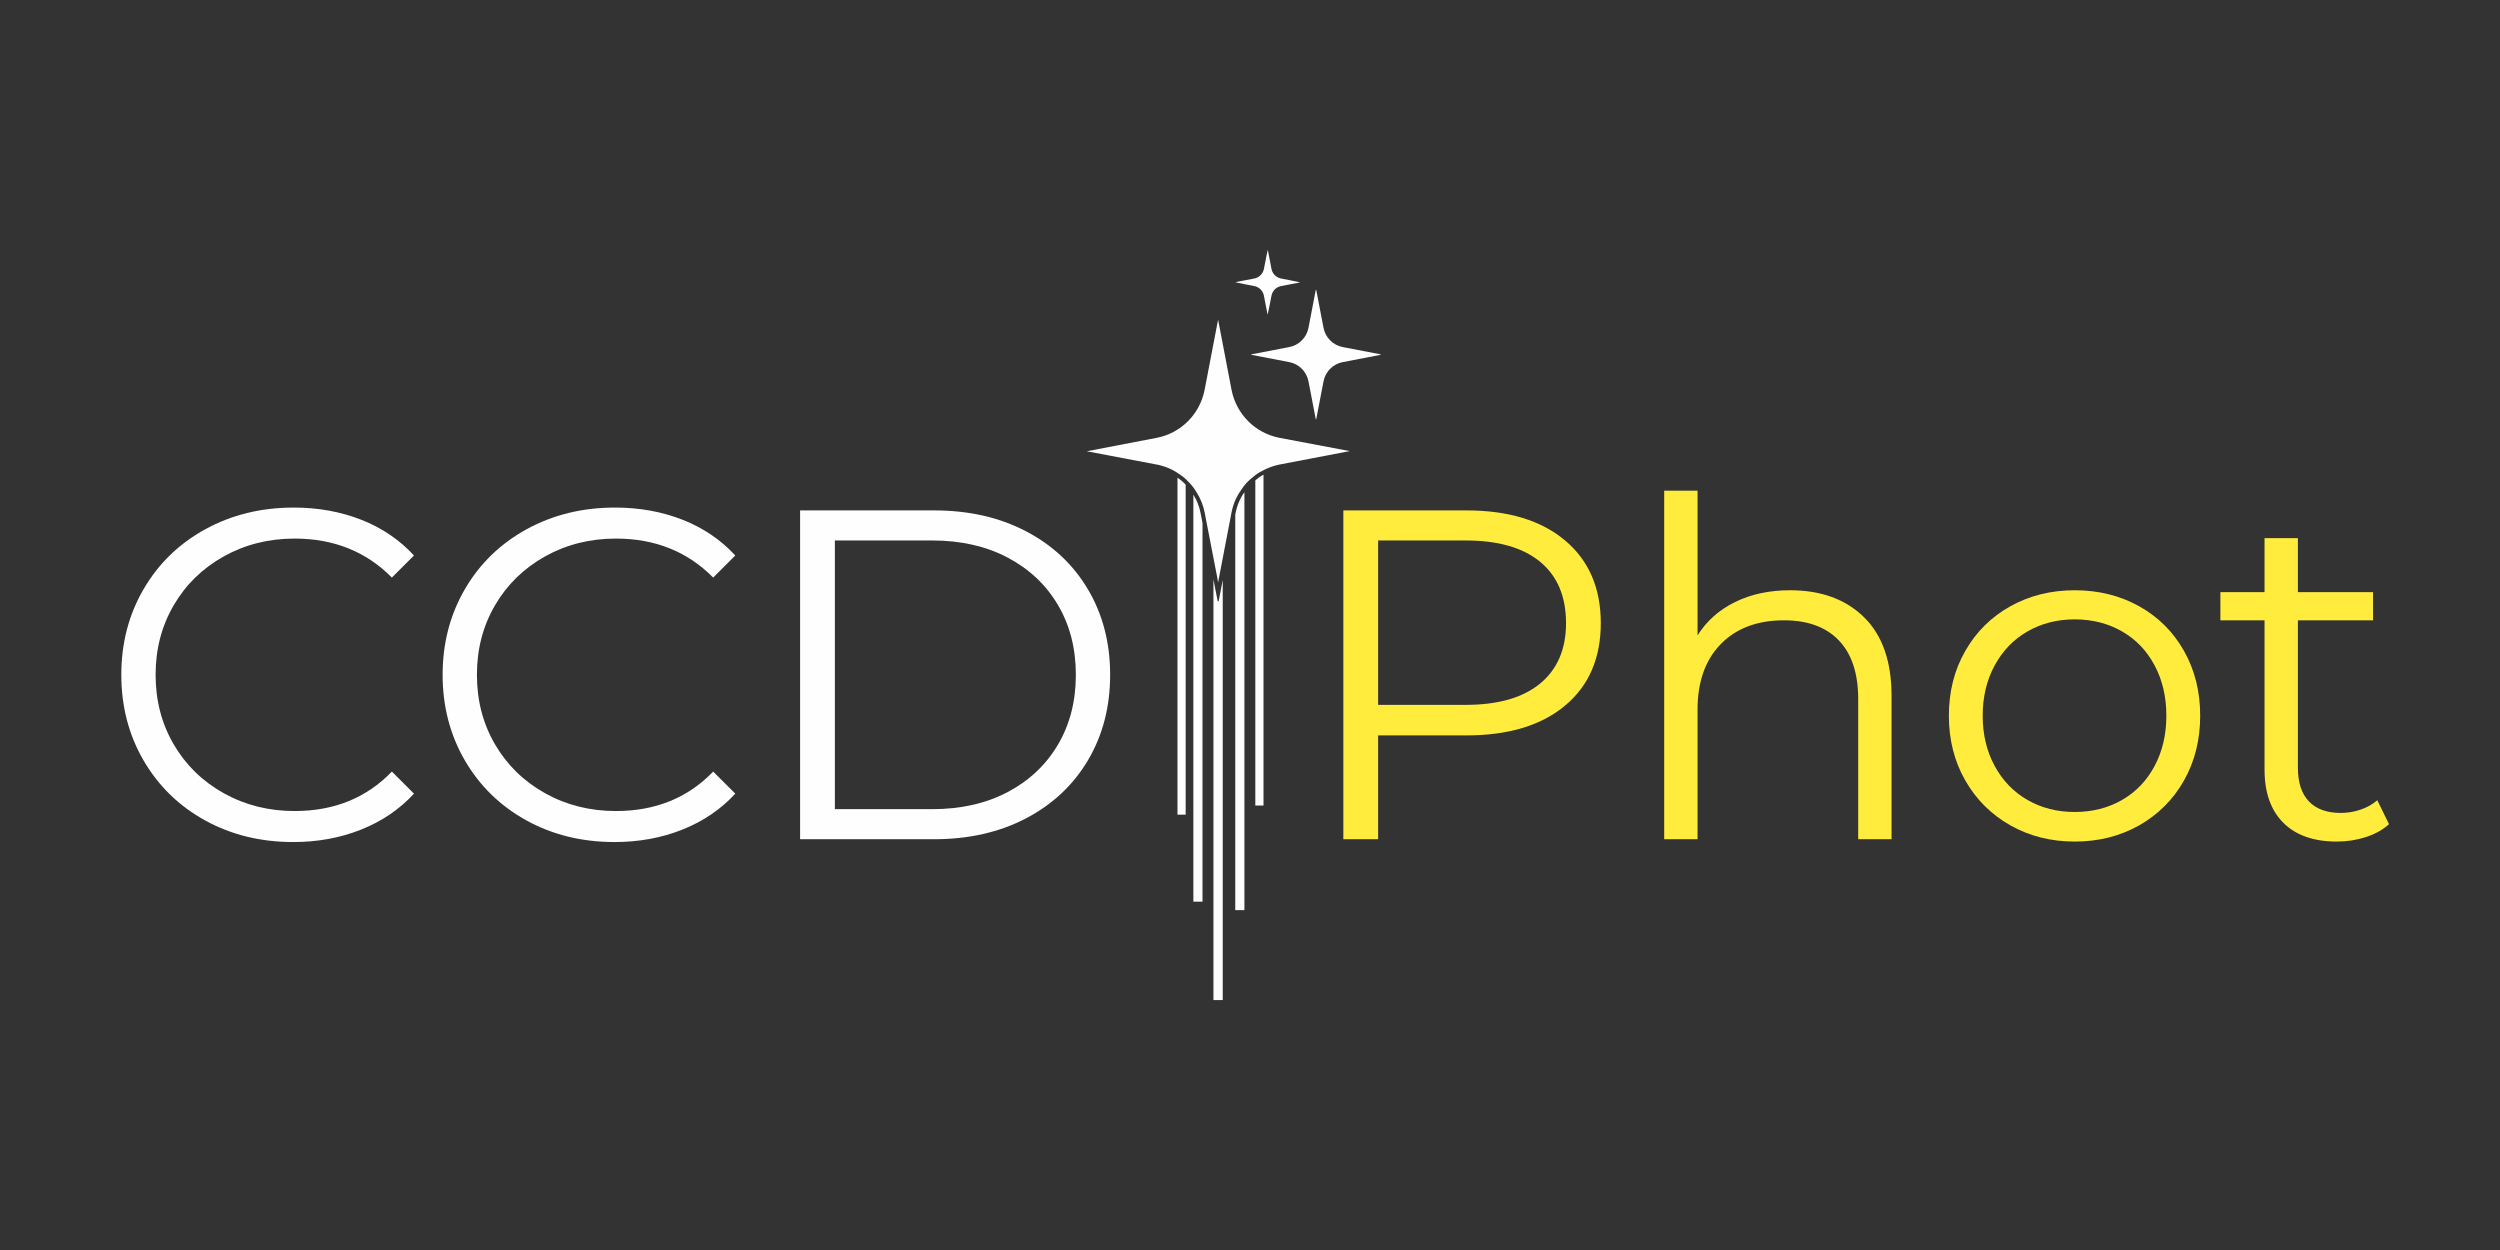 <svg xmlns="http://www.w3.org/2000/svg" xmlns:xlink="http://www.w3.org/1999/xlink" width="3200" zoomAndPan="magnify" viewBox="0 0 2400 1200" height="1600" preserveAspectRatio="xMidYMid meet" version="1.0"><rect x="0" y="0" width="2400" height="1200" fill="#333333" stroke="none"/><defs><g/><clipPath id="82467b24b8"><rect x="0" width="1063" y="0" height="550"/></clipPath><clipPath id="24c458dcd5"><path d="M 1201 278 L 1325.297 278 L 1325.297 403 L 1201 403 Z M 1201 278 " clip-rule="nonzero"/></clipPath><clipPath id="af23e91ec2"><path d="M 1185 239.23 L 1249 239.23 L 1249 303 L 1185 303 Z M 1185 239.23 " clip-rule="nonzero"/></clipPath><clipPath id="a7a32d0ed8"><path d="M 1043.297 306 L 1296 306 L 1296 560 L 1043.297 560 Z M 1043.297 306 " clip-rule="nonzero"/></clipPath><clipPath id="12f5236b5c"><path d="M 1164 556 L 1174 556 L 1174 960.73 L 1164 960.73 Z M 1164 556 " clip-rule="nonzero"/></clipPath><clipPath id="cde39f1c90"><rect x="0" width="989" y="0" height="550"/></clipPath></defs><g transform="matrix(1, 0, 0, 1, 1238, 370)"><g clip-path="url(#82467b24b8)"><g fill="#ffec3d" fill-opacity="1"><g transform="translate(0.212, 435.658)"><g><path d="M 169.562 -315.672 C 209.852 -315.672 241.422 -306.051 264.266 -286.812 C 287.117 -267.57 298.547 -241.117 298.547 -207.453 C 298.547 -173.773 287.117 -147.391 264.266 -128.297 C 241.422 -109.211 209.852 -99.672 169.562 -99.672 L 84.781 -99.672 L 84.781 0 L 51.406 0 L 51.406 -315.672 Z M 168.656 -128.984 C 199.926 -128.984 223.828 -135.82 240.359 -149.5 C 256.898 -163.176 265.172 -182.492 265.172 -207.453 C 265.172 -233.004 256.898 -252.617 240.359 -266.297 C 223.828 -279.973 199.926 -286.812 168.656 -286.812 L 84.781 -286.812 L 84.781 -128.984 Z M 168.656 -128.984 "/></g></g></g><g fill="#ffec3d" fill-opacity="1"><g transform="translate(314.983, 435.658)"><g><path d="M 165.5 -239.016 C 195.27 -239.016 218.945 -230.367 236.531 -213.078 C 254.125 -195.797 262.922 -170.617 262.922 -137.547 L 262.922 0 L 230.891 0 L 230.891 -134.391 C 230.891 -159.047 224.727 -177.836 212.406 -190.766 C 200.082 -203.691 182.492 -210.156 159.641 -210.156 C 134.086 -210.156 113.867 -202.562 98.984 -187.375 C 84.109 -172.195 76.672 -151.227 76.672 -124.469 L 76.672 0 L 44.641 0 L 44.641 -334.625 L 76.672 -334.625 L 76.672 -195.719 C 85.391 -209.551 97.41 -220.223 112.734 -227.734 C 128.066 -235.254 145.656 -239.016 165.5 -239.016 Z M 165.5 -239.016 "/></g></g></g><g fill="#ffec3d" fill-opacity="1"><g transform="translate(612.166, 435.658)"><g><path d="M 141.609 2.25 C 118.754 2.25 98.156 -2.93 79.812 -13.297 C 61.477 -23.672 47.051 -38.023 36.531 -56.359 C 26.008 -74.703 20.75 -95.453 20.75 -118.609 C 20.75 -141.754 26.008 -162.492 36.531 -180.828 C 47.051 -199.172 61.477 -213.453 79.812 -223.672 C 98.156 -233.898 118.754 -239.016 141.609 -239.016 C 164.453 -239.016 185.039 -233.898 203.375 -223.672 C 221.719 -213.453 236.078 -199.172 246.453 -180.828 C 256.828 -162.492 262.016 -141.754 262.016 -118.609 C 262.016 -95.453 256.828 -74.703 246.453 -56.359 C 236.078 -38.023 221.719 -23.672 203.375 -13.297 C 185.039 -2.93 164.453 2.25 141.609 2.25 Z M 141.609 -26.156 C 158.441 -26.156 173.547 -29.988 186.922 -37.656 C 200.305 -45.32 210.754 -56.219 218.266 -70.344 C 225.785 -84.477 229.547 -100.566 229.547 -118.609 C 229.547 -136.641 225.785 -152.719 218.266 -166.844 C 210.754 -180.977 200.305 -191.879 186.922 -199.547 C 173.547 -207.211 158.441 -211.047 141.609 -211.047 C 124.766 -211.047 109.656 -207.211 96.281 -199.547 C 82.906 -191.879 72.383 -180.977 64.719 -166.844 C 57.051 -152.719 53.219 -136.641 53.219 -118.609 C 53.219 -100.566 57.051 -84.477 64.719 -70.344 C 72.383 -56.219 82.906 -45.32 96.281 -37.656 C 109.656 -29.988 124.766 -26.156 141.609 -26.156 Z M 141.609 -26.156 "/></g></g></g><g fill="#ffec3d" fill-opacity="1"><g transform="translate(885.9, 435.658)"><g><path d="M 169.562 -14.438 C 163.551 -9.02 156.109 -4.883 147.234 -2.031 C 138.367 0.82 129.125 2.25 119.5 2.25 C 97.258 2.25 80.125 -3.758 68.094 -15.781 C 56.07 -27.812 50.062 -44.801 50.062 -66.75 L 50.062 -210.156 L 7.672 -210.156 L 7.672 -237.203 L 50.062 -237.203 L 50.062 -289.078 L 82.078 -289.078 L 82.078 -237.203 L 154.234 -237.203 L 154.234 -210.156 L 82.078 -210.156 L 82.078 -68.547 C 82.078 -54.422 85.609 -43.672 92.672 -36.297 C 99.734 -28.93 109.879 -25.25 123.109 -25.25 C 129.723 -25.25 136.113 -26.301 142.281 -28.406 C 148.445 -30.508 153.785 -33.52 158.297 -37.438 Z M 169.562 -14.438 "/></g></g></g></g></g><g clip-path="url(#24c458dcd5)"><path fill="#fefefe" d="M 1289.031 333.184 C 1279.688 331.387 1272.379 324.078 1270.582 314.734 L 1263.602 278.43 C 1263.551 278.164 1263.172 278.164 1263.121 278.43 L 1256.141 314.734 C 1254.344 324.078 1247.035 331.387 1237.691 333.184 L 1201.387 340.164 C 1201.125 340.215 1201.125 340.594 1201.387 340.645 L 1237.691 347.625 C 1247.035 349.422 1254.344 356.73 1256.141 366.074 L 1263.121 402.379 C 1263.172 402.641 1263.551 402.641 1263.602 402.379 L 1270.582 366.074 C 1272.379 356.73 1279.688 349.422 1289.031 347.625 L 1325.336 340.645 C 1325.598 340.594 1325.598 340.215 1325.336 340.164 Z M 1289.031 333.184 " fill-opacity="1" fill-rule="nonzero"/></g><g clip-path="url(#af23e91ec2)"><path fill="#fefefe" d="M 1213.367 283.887 L 1216.871 302.109 C 1217.109 302.109 1220.613 283.887 1220.613 283.887 C 1221.516 279.195 1225.188 275.527 1229.875 274.625 L 1248.102 271.121 C 1248.102 270.883 1229.875 267.375 1229.875 267.375 C 1225.188 266.477 1221.516 262.805 1220.613 258.113 L 1217.109 239.891 C 1216.871 239.891 1213.367 258.113 1213.367 258.113 C 1212.465 262.805 1208.797 266.477 1204.105 267.375 L 1185.883 270.883 C 1185.883 271.121 1204.105 274.625 1204.105 274.625 C 1208.797 275.527 1212.465 279.195 1213.367 283.887 Z M 1213.367 283.887 " fill-opacity="1" fill-rule="nonzero"/></g><g clip-path="url(#a7a32d0ed8)"><path fill="#fefefe" d="M 1182.305 374.355 L 1169.363 306.867 L 1156.418 374.355 C 1151.797 397.621 1133.922 415.652 1110.656 420.273 L 1043.32 433.219 L 1110.656 446.008 C 1118.516 447.547 1125.91 450.629 1132.691 455.559 C 1135.465 457.254 1138.238 459.723 1141.012 462.648 C 1144.094 465.73 1146.867 469.273 1149.023 473.125 C 1152.414 478.52 1155.031 484.836 1156.418 491.773 L 1158.27 501.324 L 1168.746 555.41 L 1169.363 559.262 L 1169.977 556.027 L 1181.996 493.312 L 1182.305 491.773 C 1183.848 483.91 1186.926 476.668 1191.551 470.352 C 1194.324 465.73 1198.332 461.414 1202.801 458.027 C 1205.418 455.715 1208.348 453.711 1211.273 452.324 C 1216.668 449.242 1222.215 447.238 1228.07 446.008 L 1295.715 433.062 L 1228.07 420.273 C 1204.805 415.652 1186.93 397.621 1182.305 374.355 Z M 1182.305 374.355 " fill-opacity="1" fill-rule="nonzero"/></g><g clip-path="url(#12f5236b5c)"><path fill="#fefefe" d="M 1168.902 576.828 L 1164.895 556.18 L 1164.895 960.043 L 1173.832 960.043 L 1173.832 556.797 L 1169.98 576.828 C 1169.824 577.445 1168.902 577.445 1168.902 576.828 Z M 1168.902 576.828 " fill-opacity="1" fill-rule="nonzero"/></g><path fill="#fefefe" d="M 1130.379 782.074 L 1138.238 782.074 L 1138.238 465.266 C 1135.926 462.805 1133.305 460.492 1130.379 458.641 Z M 1130.379 782.074 " fill-opacity="1" fill-rule="nonzero"/><path fill="#fefefe" d="M 1205.113 773.289 L 1212.969 773.289 L 1212.969 455.715 C 1210.195 457.102 1207.578 458.949 1205.113 461.109 Z M 1205.113 773.289 " fill-opacity="1" fill-rule="nonzero"/><path fill="#fefefe" d="M 1185.852 494.082 L 1185.852 873.754 L 1194.633 873.754 L 1194.633 472.512 C 1190.473 478.367 1187.547 485.145 1186.16 492.543 Z M 1185.852 494.082 " fill-opacity="1" fill-rule="nonzero"/><path fill="#fefefe" d="M 1145.633 474.977 L 1145.633 865.59 L 1154.414 865.59 L 1154.414 502.094 L 1152.566 492.543 C 1151.332 486.223 1149.023 480.215 1145.633 474.977 Z M 1145.633 474.977 " fill-opacity="1" fill-rule="nonzero"/><g transform="matrix(1, 0, 0, 1, 92, 370)"><g clip-path="url(#cde39f1c90)"><g fill="#fefefe" fill-opacity="1"><g transform="translate(1.008, 435.658)"><g><path d="M 188.5 2.703 C 157.238 2.703 129.055 -4.207 103.953 -18.031 C 78.848 -31.863 59.156 -51.031 44.875 -75.531 C 30.594 -100.039 23.453 -127.477 23.453 -157.844 C 23.453 -188.207 30.594 -215.641 44.875 -240.141 C 59.156 -264.641 78.922 -283.805 104.172 -297.641 C 129.43 -311.473 157.691 -318.391 188.953 -318.391 C 212.398 -318.391 234.047 -314.477 253.891 -306.656 C 273.734 -298.844 290.57 -287.422 304.406 -272.391 L 283.203 -251.188 C 258.555 -276.145 227.441 -288.625 189.859 -288.625 C 164.898 -288.625 142.195 -282.91 121.75 -271.484 C 101.312 -260.055 85.305 -244.422 73.734 -224.578 C 62.16 -204.734 56.375 -182.488 56.375 -157.844 C 56.375 -133.188 62.16 -110.938 73.734 -91.094 C 85.305 -71.25 101.312 -55.613 121.75 -44.188 C 142.195 -32.77 164.898 -27.062 189.859 -27.062 C 227.742 -27.062 258.859 -39.688 283.203 -64.938 L 304.406 -43.75 C 290.57 -28.719 273.66 -17.219 253.672 -9.25 C 233.68 -1.281 211.957 2.703 188.5 2.703 Z M 188.5 2.703 "/></g></g></g><g fill="#fefefe" fill-opacity="1"><g transform="translate(309.466, 435.658)"><g><path d="M 188.5 2.703 C 157.238 2.703 129.055 -4.207 103.953 -18.031 C 78.848 -31.863 59.156 -51.031 44.875 -75.531 C 30.594 -100.039 23.453 -127.477 23.453 -157.844 C 23.453 -188.207 30.594 -215.641 44.875 -240.141 C 59.156 -264.641 78.922 -283.805 104.172 -297.641 C 129.43 -311.473 157.691 -318.391 188.953 -318.391 C 212.398 -318.391 234.047 -314.477 253.891 -306.656 C 273.734 -298.844 290.57 -287.422 304.406 -272.391 L 283.203 -251.188 C 258.555 -276.145 227.441 -288.625 189.859 -288.625 C 164.898 -288.625 142.195 -282.91 121.75 -271.484 C 101.312 -260.055 85.305 -244.422 73.734 -224.578 C 62.16 -204.734 56.375 -182.488 56.375 -157.844 C 56.375 -133.188 62.16 -110.938 73.734 -91.094 C 85.305 -71.25 101.312 -55.613 121.75 -44.188 C 142.195 -32.77 164.898 -27.062 189.859 -27.062 C 227.742 -27.062 258.859 -39.688 283.203 -64.938 L 304.406 -43.75 C 290.57 -28.719 273.66 -17.219 253.672 -9.25 C 233.68 -1.281 211.957 2.703 188.5 2.703 Z M 188.5 2.703 "/></g></g></g><g fill="#fefefe" fill-opacity="1"><g transform="translate(624.688, 435.658)"><g><path d="M 51.406 -315.672 L 179.938 -315.672 C 213.312 -315.672 242.773 -308.984 268.328 -295.609 C 293.879 -282.234 313.719 -263.594 327.844 -239.688 C 341.977 -215.789 349.047 -188.508 349.047 -157.844 C 349.047 -127.176 341.977 -99.891 327.844 -75.984 C 313.719 -52.086 293.879 -33.445 268.328 -20.062 C 242.773 -6.688 213.312 0 179.938 0 L 51.406 0 Z M 178.125 -28.859 C 205.789 -28.859 229.992 -34.344 250.734 -45.312 C 271.484 -56.289 287.566 -71.473 298.984 -90.859 C 310.41 -110.254 316.125 -132.582 316.125 -157.844 C 316.125 -183.094 310.41 -205.41 298.984 -224.797 C 287.566 -244.191 271.484 -259.375 250.734 -270.344 C 229.992 -281.32 205.789 -286.812 178.125 -286.812 L 84.781 -286.812 L 84.781 -28.859 Z M 178.125 -28.859 "/></g></g></g></g></g></svg>